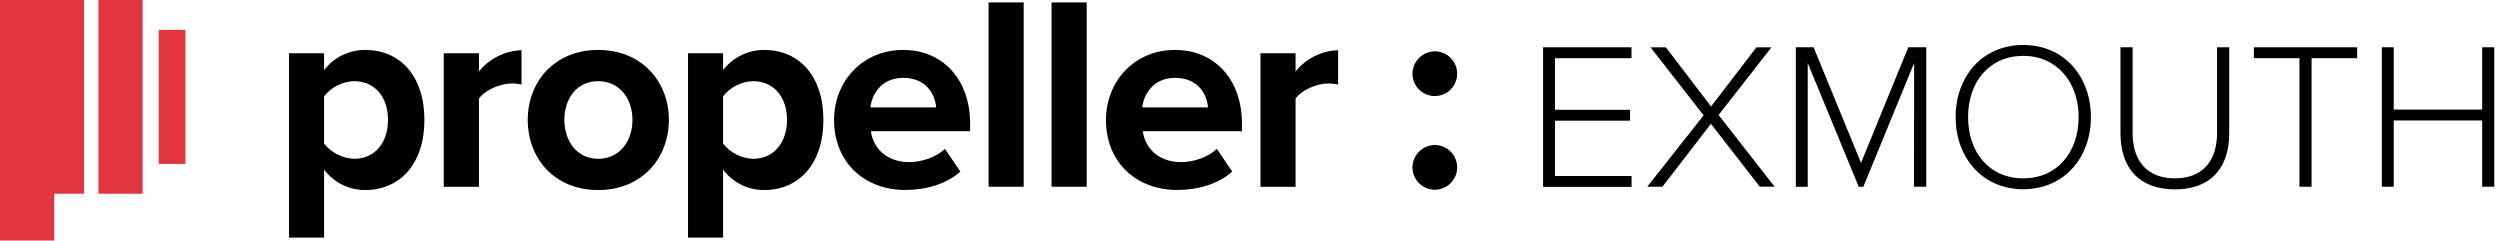 <svg width="291" height="28" viewBox="0 0 291 28" fill="none" xmlns="http://www.w3.org/2000/svg">
<g clip-path="url(#clip0_134_5967)">
<g clip-path="url(#clip1_134_5967)">
<path d="M33.64 27.653V6.199H37.723V8.16C38.288 7.425 39.014 6.831 39.846 6.424C40.678 6.017 41.593 5.807 42.519 5.812C46.506 5.812 49.401 8.772 49.401 13.95C49.401 19.128 46.506 22.12 42.519 22.12C41.589 22.126 40.671 21.914 39.838 21.501C39.005 21.087 38.281 20.485 37.723 19.741V27.653H33.64ZM41.231 9.448C40.552 9.465 39.885 9.632 39.278 9.938C38.672 10.243 38.141 10.68 37.723 11.216V16.716C38.145 17.248 38.677 17.681 39.283 17.986C39.888 18.291 40.553 18.461 41.231 18.484C43.578 18.484 45.167 16.652 45.167 13.95C45.167 11.248 43.582 9.448 41.231 9.448Z" fill="black"/>
<path d="M51.652 6.198H55.749V8.32C56.349 7.576 57.102 6.97 57.956 6.543C58.811 6.115 59.748 5.877 60.702 5.844V9.841C60.334 9.758 59.957 9.714 59.579 9.713C58.226 9.713 56.426 10.486 55.749 11.48V21.741H51.652V6.198Z" fill="black"/>
<path d="M61.429 13.95C61.429 9.545 64.514 5.812 69.628 5.812C74.742 5.812 77.859 9.545 77.859 13.95C77.859 18.355 74.77 22.12 69.628 22.12C64.485 22.12 61.429 18.391 61.429 13.95ZM73.618 13.95C73.618 11.538 72.169 9.448 69.628 9.448C67.087 9.448 65.691 11.538 65.691 13.95C65.691 16.362 67.105 18.484 69.628 18.484C72.151 18.484 73.618 16.394 73.618 13.95Z" fill="black"/>
<path d="M80.085 27.653V6.199H84.165V8.16C84.728 7.426 85.454 6.832 86.286 6.425C87.117 6.018 88.031 5.808 88.957 5.812C92.947 5.812 95.842 8.772 95.842 13.95C95.842 19.128 92.947 22.12 88.957 22.12C88.027 22.126 87.11 21.914 86.278 21.5C85.445 21.087 84.722 20.484 84.165 19.741V27.653H80.085ZM87.672 9.448C86.993 9.464 86.326 9.631 85.719 9.937C85.112 10.243 84.582 10.68 84.165 11.216V16.716C84.586 17.248 85.118 17.681 85.724 17.987C86.329 18.292 86.994 18.462 87.672 18.484C90.019 18.484 91.608 16.652 91.608 13.95C91.608 11.248 90.019 9.448 87.672 9.448Z" fill="black"/>
<path d="M105.136 5.812C109.767 5.812 112.92 9.287 112.92 14.369V15.271H101.371C101.629 17.232 103.203 18.871 105.841 18.871C107.272 18.871 108.994 18.295 109.992 17.328L111.782 19.966C110.239 21.397 107.795 22.113 105.379 22.113C100.652 22.113 97.084 18.928 97.084 13.943C97.095 9.448 100.405 5.812 105.136 5.812ZM101.307 12.504H108.962C108.865 11.023 107.834 9.062 105.136 9.062C102.595 9.062 101.5 10.958 101.307 12.504Z" fill="black"/>
<path d="M115.071 0.283H119.157V21.734H115.071V0.283Z" fill="black"/>
<path d="M122.403 0.283H126.49V21.734H122.403V0.283Z" fill="black"/>
<path d="M136.779 5.812C141.414 5.812 144.563 9.287 144.563 14.369V15.271H133.018C133.276 17.232 134.85 18.871 137.488 18.871C138.937 18.871 140.641 18.295 141.639 17.328L143.428 19.966C141.882 21.397 139.438 22.113 137.026 22.113C132.299 22.113 128.731 18.928 128.731 13.943C128.756 9.448 132.052 5.812 136.779 5.812ZM132.953 12.504H140.608C140.512 11.023 139.481 9.062 136.779 9.062C134.238 9.062 133.147 10.958 132.953 12.504Z" fill="black"/>
<path d="M146.717 6.198H150.804V8.32C151.403 7.576 152.155 6.969 153.01 6.541C153.865 6.114 154.802 5.876 155.757 5.844V9.841C155.387 9.757 155.009 9.714 154.63 9.713C153.281 9.713 151.477 10.486 150.804 11.48V21.741H146.717V6.198Z" fill="black"/>
<path d="M167.012 5.973C167.528 5.973 168.031 6.126 168.46 6.412C168.888 6.698 169.222 7.105 169.419 7.581C169.616 8.057 169.668 8.581 169.567 9.086C169.467 9.592 169.219 10.056 168.854 10.421C168.49 10.785 168.026 11.033 167.521 11.133C167.015 11.234 166.491 11.182 166.015 10.985C165.539 10.788 165.132 10.454 164.846 10.026C164.56 9.597 164.407 9.093 164.407 8.578C164.415 7.89 164.692 7.232 165.179 6.745C165.666 6.258 166.324 5.981 167.012 5.973ZM167.012 16.877C167.528 16.877 168.031 17.03 168.46 17.316C168.888 17.603 169.222 18.009 169.419 18.486C169.616 18.962 169.668 19.485 169.567 19.991C169.467 20.496 169.219 20.96 168.854 21.325C168.49 21.689 168.026 21.937 167.521 22.038C167.015 22.138 166.491 22.087 166.015 21.89C165.539 21.692 165.132 21.358 164.846 20.93C164.56 20.502 164.407 19.998 164.407 19.483C164.415 18.794 164.692 18.136 165.179 17.65C165.666 17.163 166.324 16.886 167.012 16.877Z" fill="black"/>
<path d="M179.613 5.504H189.905V6.771H181.005V12.78H189.741V14.047H181.005V20.488H189.913V21.752H179.613V5.504Z" fill="black"/>
<path d="M199.153 14.412L193.506 21.734H191.741L198.301 13.42L192.121 5.511H193.91L199.167 12.397L204.446 5.511H206.199L200.044 13.384L206.564 21.73H204.836L199.153 14.412Z" fill="black"/>
<path d="M222.805 7.336L216.893 21.741H216.356L210.419 7.336V21.741H209.034V5.504H211.102L216.624 18.96L222.125 5.504H224.218V21.734H222.787L222.805 7.336Z" fill="black"/>
<path d="M235.509 5.236C240.255 5.236 243.382 8.886 243.382 13.631C243.382 18.377 240.244 22.027 235.509 22.027C230.775 22.027 227.636 18.377 227.636 13.631C227.636 8.886 230.749 5.236 235.509 5.236ZM235.509 6.502C231.573 6.502 229.085 9.519 229.085 13.631C229.085 17.743 231.565 20.76 235.509 20.76C239.453 20.76 241.951 17.718 241.951 13.631C241.951 9.544 239.403 6.502 235.509 6.502Z" fill="black"/>
<path d="M246.825 5.504H248.235V15.482C248.235 18.767 249.964 20.76 253.152 20.76C256.341 20.76 258.066 18.767 258.066 15.482V5.504H259.48V15.525C259.48 19.536 257.332 22.045 253.152 22.045C248.972 22.045 246.825 19.515 246.825 15.525V5.504Z" fill="black"/>
<path d="M267.657 6.771H262.35V5.504H274.371V6.771H269.067V21.734H267.657V6.771Z" fill="black"/>
<path d="M288.925 14.021H278.629V21.734H277.244V5.504H278.629V12.755H288.925V5.504H290.335V21.734H288.925V14.021Z" fill="black"/>
<path fill-rule="evenodd" clip-rule="evenodd" d="M9.784 22.55H6.32V28.004H0V0H9.784V22.55Z" fill="#E23540"/>
<path d="M16.605 0H11.456V22.55H16.605V0Z" fill="#E23540"/>
<path d="M21.587 3.475H18.477V19.075H21.587V3.475Z" fill="#E23540"/>
</g>
</g>
<defs>
<clipPath id="clip0_134_5967">
<rect width="291" height="28" fill="white"/>
</clipPath>
<clipPath id="clip1_134_5967">
<rect width="290.335" height="28" fill="white"/>
</clipPath>
</defs>
</svg>
